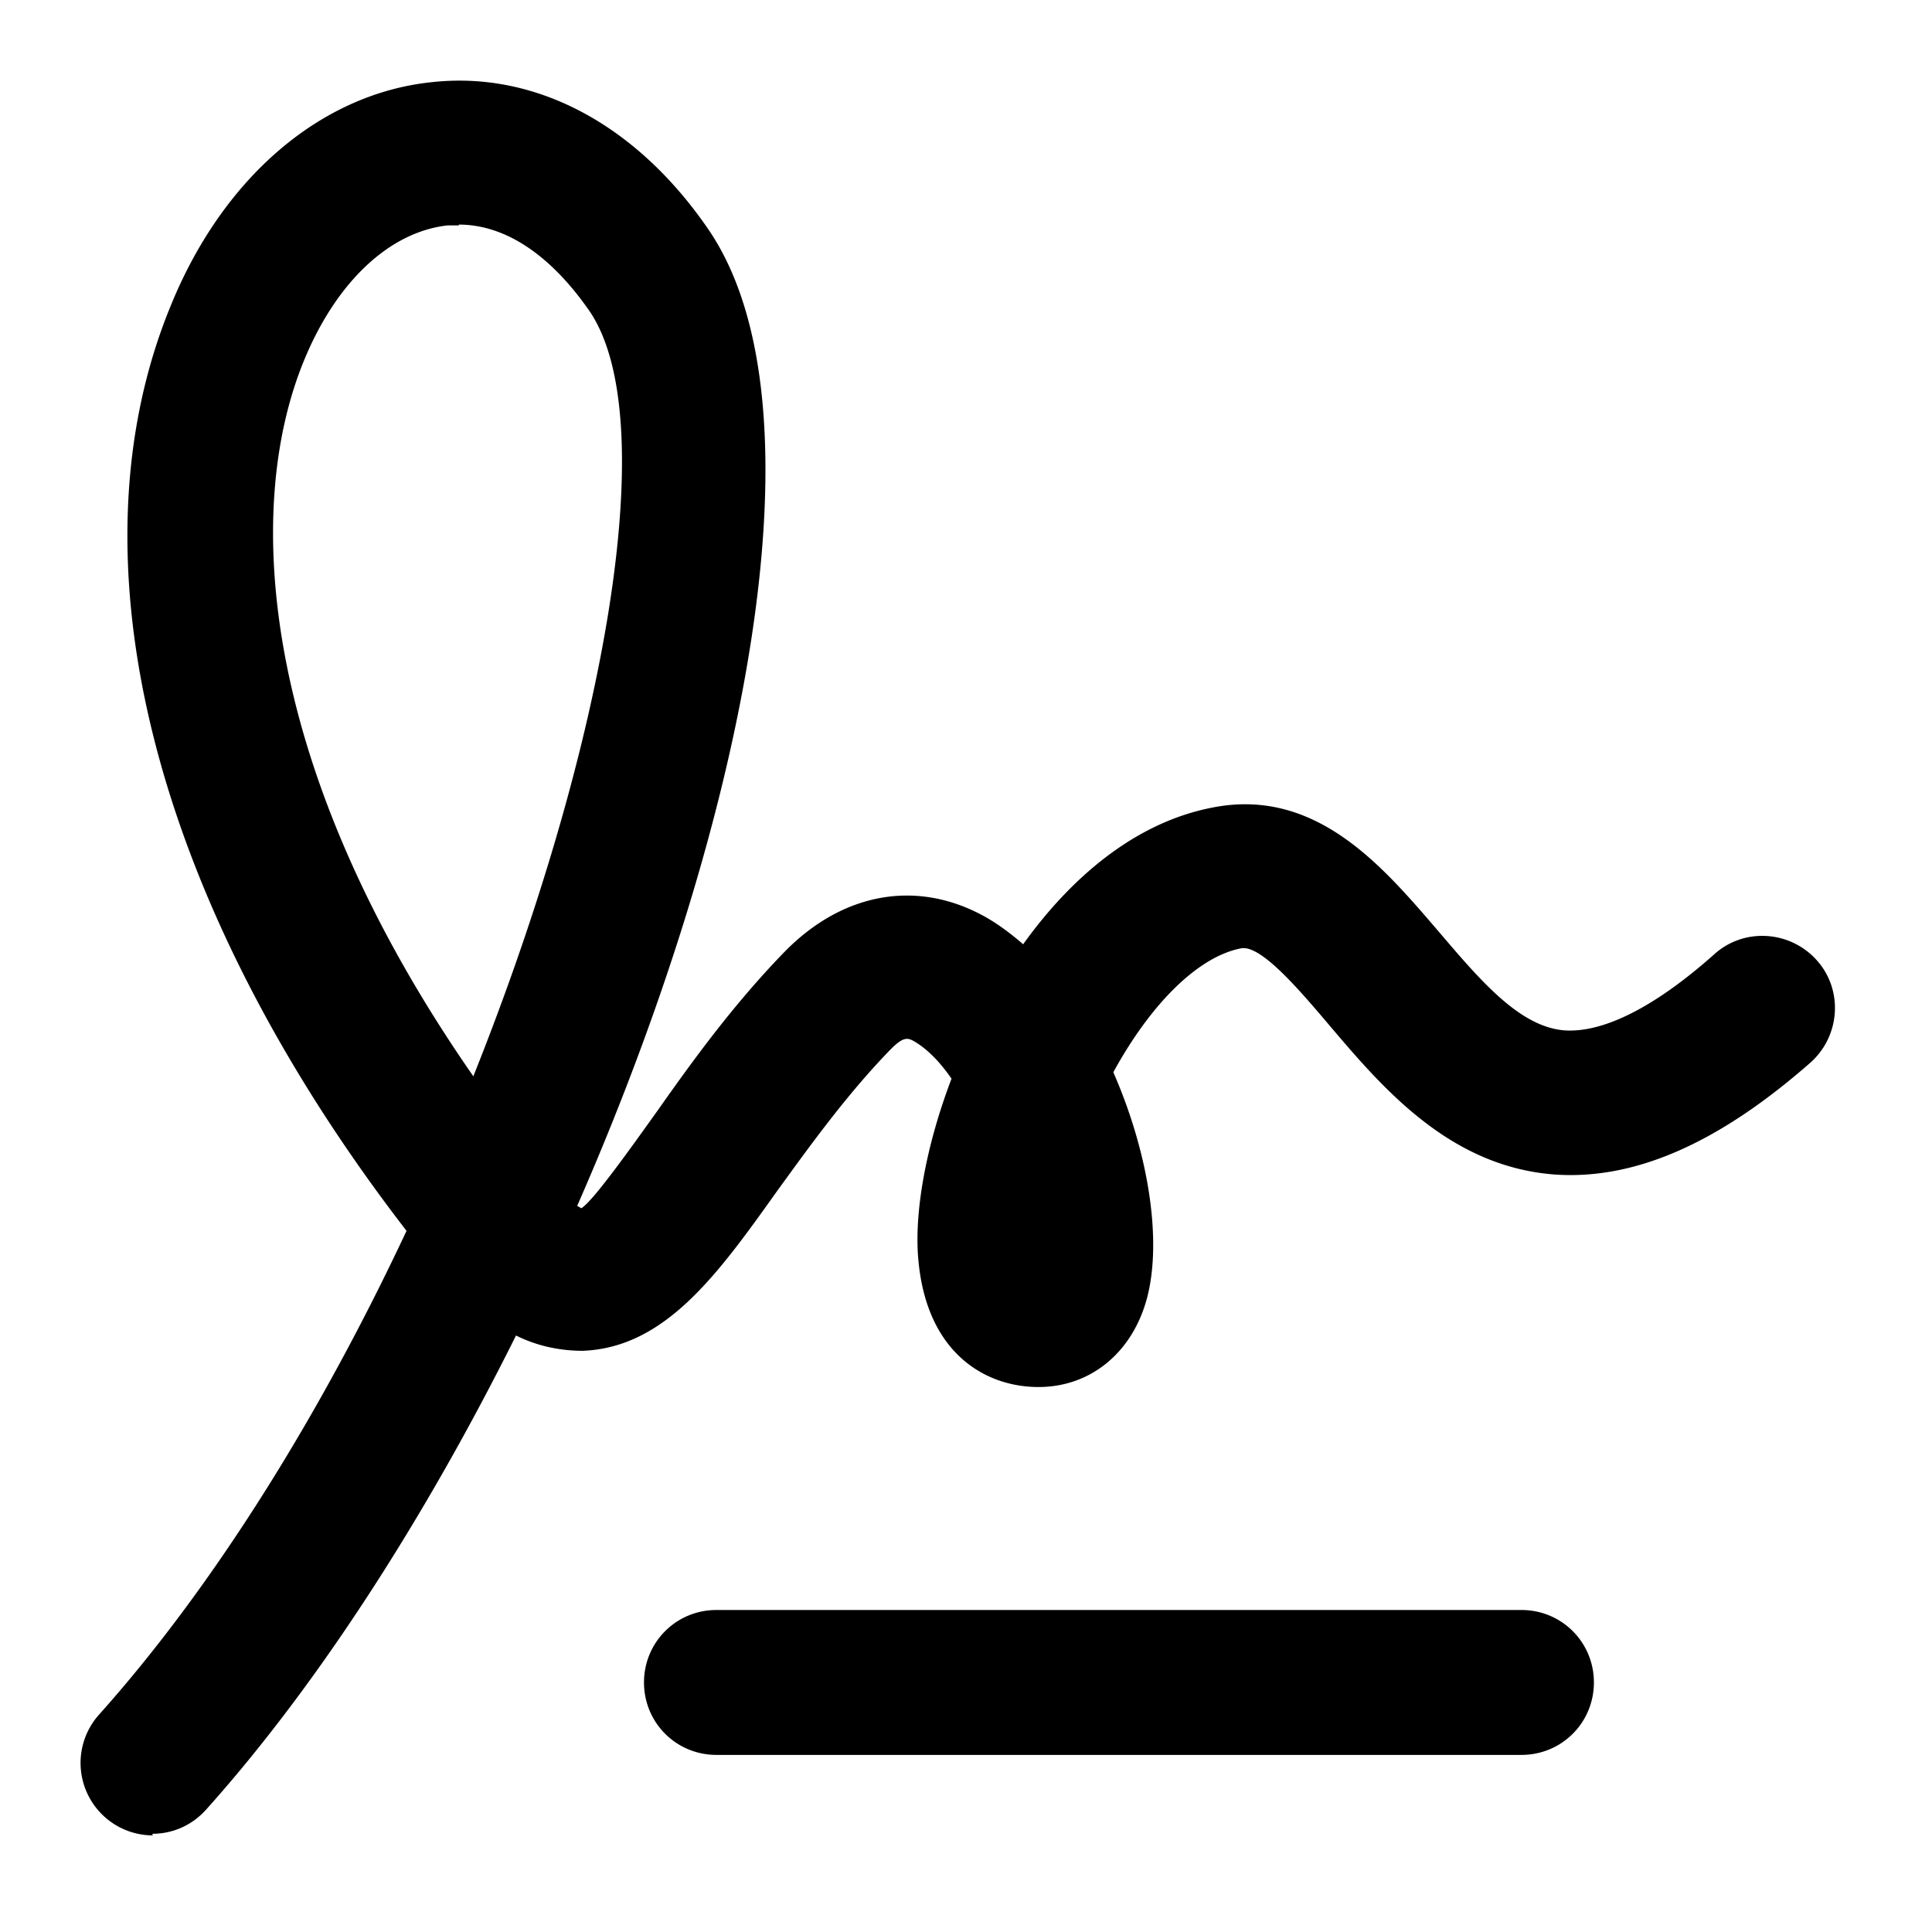 <svg xmlns="http://www.w3.org/2000/svg" width="24" height="24" fill="currentColor" viewBox="0 0 24 24">
  <path d="M1.9 22.8a.9.9 0 0 1-.67-1.5c1.45-1.62 2.77-3.77 3.82-6.01C1.91 11.22.82 6.96 2.12 3.8c.65-1.6 1.87-2.64 3.25-2.78 1.29-.14 2.54.53 3.43 1.83 1.49 2.18.48 7.32-1.63 12.13.04.02.05.03.05.03.14-.08.61-.74.96-1.23.43-.61.93-1.3 1.56-1.95.73-.75 1.66-.91 2.5-.44.16.09.32.21.47.34.61-.85 1.41-1.52 2.36-1.7 1.29-.25 2.12.75 2.8 1.54.52.61 1.01 1.19 1.57 1.23.48.03 1.12-.29 1.86-.95.37-.33.94-.29 1.27.08.33.37.29.94-.08 1.27-1.15 1.01-2.19 1.46-3.18 1.39-1.31-.1-2.14-1.08-2.81-1.87-.39-.46-.84-.98-1.08-.94-.53.1-1.12.68-1.59 1.54.43.98.61 2.07.42 2.8-.18.68-.7 1.11-1.35 1.11-.65 0-1.38-.41-1.49-1.56-.06-.59.09-1.43.41-2.27-.13-.19-.28-.35-.44-.45-.1-.06-.15-.09-.34.11-.54.56-.99 1.19-1.39 1.74-.74 1.04-1.39 1.94-2.41 1.98-.31 0-.59-.07-.83-.19-1.12 2.25-2.46 4.34-3.85 5.89-.18.2-.42.3-.67.3l.01.02Zm3.8-20h-.14c-.72.08-1.38.7-1.78 1.67-.77 1.86-.55 5.09 2.1 8.9C7.53 9.24 8.24 5.2 7.32 3.86c-.48-.69-1.04-1.07-1.62-1.07v.01Zm13.2 19h-10c-.5 0-.9-.4-.9-.9s.4-.9.9-.9h10c.5 0 .9.4.9.9s-.4.9-.9.9Z"/>
</svg>
